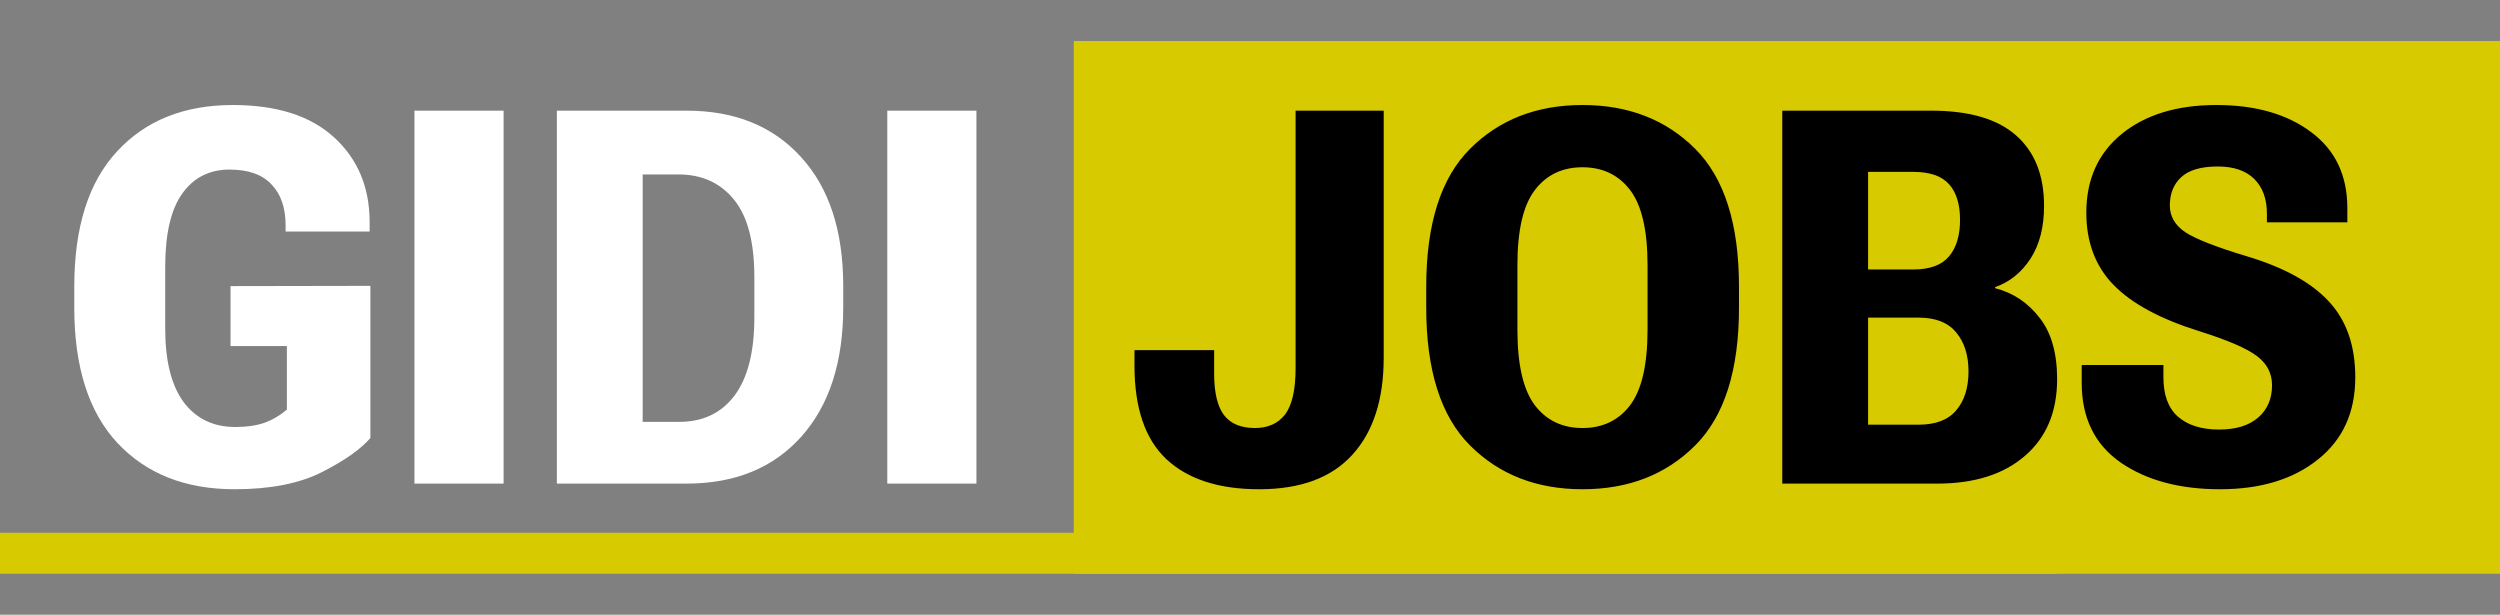 <svg width="305" height="75" viewBox="0 0 305 75" fill="none" xmlns="http://www.w3.org/2000/svg">
<rect x="0" y="0" width="305" height="75" fill="#808080" stroke="none"/>
<line y1="67.5" x2="251" y2="67.5" stroke="#D7CA00" stroke-width="5"/>
<rect x="131" y="5" width="174" height="65" fill="#D7CA00"/>
<path d="M9.062 37.531V34.969C9.062 27.719 10.802 22.219 14.281 18.469C17.76 14.698 22.469 12.812 28.406 12.812C33.76 12.812 37.875 14.125 40.75 16.75C43.625 19.375 45.073 22.792 45.094 27V28.25H34.844V27.5C34.844 25.354 34.271 23.688 33.125 22.5C32 21.292 30.292 20.688 28 20.688C25.562 20.688 23.646 21.656 22.25 23.594C20.854 25.531 20.156 28.521 20.156 32.562V40.094C20.156 44.031 20.906 47.021 22.406 49.062C23.927 51.083 26.031 52.094 28.719 52.094C30.073 52.094 31.24 51.927 32.219 51.594C33.219 51.24 34.146 50.698 35 49.969V42.219H28.125V34.906L45.188 34.875V53.438C44 54.812 42.031 56.198 39.281 57.594C36.531 58.99 32.979 59.688 28.625 59.688C22.625 59.688 17.865 57.812 14.344 54.062C10.823 50.292 9.062 44.781 9.062 37.531ZM50.562 59V13.5H61.438V59H50.562ZM67.938 59V13.5H83.75C89.646 13.5 94.302 15.385 97.719 19.156C101.156 22.906 102.875 28.156 102.875 34.906V37.469C102.875 44.198 101.167 49.469 97.75 53.281C94.333 57.094 89.667 59 83.75 59H67.938ZM78.406 51.469H82.844C85.74 51.469 87.99 50.406 89.594 48.281C91.219 46.135 92.031 42.948 92.031 38.719V33.812C92.031 29.542 91.208 26.396 89.562 24.375C87.917 22.333 85.677 21.302 82.844 21.281H78.406V51.469ZM108.25 59V13.5H119.125V59H108.25Z" fill="white"/>
<path d="M138.406 44.594V42.719H148.125V45.562C148.125 47.875 148.521 49.562 149.312 50.625C150.125 51.688 151.385 52.219 153.094 52.219C154.698 52.219 155.927 51.667 156.781 50.562C157.635 49.438 158.062 47.542 158.062 44.875V13.5H168.812V43.625C168.812 48.75 167.531 52.708 164.969 55.5C162.427 58.292 158.646 59.688 153.625 59.688C148.708 59.688 144.938 58.469 142.312 56.031C139.708 53.594 138.406 49.781 138.406 44.594ZM174 37.531V34.969C174 27.323 175.781 21.719 179.344 18.156C182.906 14.594 187.479 12.812 193.062 12.812C198.667 12.812 203.25 14.594 206.812 18.156C210.375 21.719 212.156 27.323 212.156 34.969V37.531C212.156 45.177 210.375 50.781 206.812 54.344C203.25 57.906 198.667 59.688 193.062 59.688C187.479 59.688 182.906 57.906 179.344 54.344C175.781 50.781 174 45.177 174 37.531ZM185.125 40.219C185.125 44.49 185.833 47.562 187.25 49.438C188.667 51.292 190.604 52.219 193.062 52.219C195.521 52.219 197.458 51.292 198.875 49.438C200.292 47.562 201 44.49 201 40.219V32.344C201 28.094 200.292 25.042 198.875 23.188C197.458 21.333 195.521 20.406 193.062 20.406C190.604 20.406 188.667 21.333 187.25 23.188C185.833 25.042 185.125 28.094 185.125 32.344V40.219ZM217.438 59V13.5H235.594C240.219 13.5 243.667 14.5 245.938 16.5C248.229 18.5 249.375 21.375 249.375 25.125C249.375 27.708 248.823 29.854 247.719 31.562C246.615 33.25 245.177 34.406 243.406 35.031V35.156C245.594 35.719 247.396 36.917 248.812 38.75C250.25 40.562 250.969 43.062 250.969 46.25C250.969 50.25 249.656 53.375 247.031 55.625C244.427 57.875 240.865 59 236.344 59H217.438ZM227.906 51.812H234.062C236.146 51.812 237.677 51.229 238.656 50.062C239.656 48.896 240.156 47.312 240.156 45.312C240.156 43.333 239.656 41.75 238.656 40.562C237.677 39.354 236.146 38.75 234.062 38.75H227.906V51.812ZM227.906 32.875H233.438C235.438 32.875 236.885 32.344 237.781 31.281C238.677 30.219 239.125 28.729 239.125 26.812C239.125 24.917 238.677 23.469 237.781 22.469C236.885 21.469 235.438 20.969 233.438 20.969H227.906V32.875ZM253.969 46.719V44.531H263.938V45.938C263.917 48.125 264.5 49.75 265.688 50.812C266.896 51.875 268.573 52.406 270.719 52.406C272.781 52.406 274.375 51.917 275.5 50.938C276.625 49.958 277.188 48.646 277.188 47C277.188 45.542 276.573 44.354 275.344 43.438C274.115 42.5 271.74 41.479 268.219 40.375C263.51 38.896 260.052 37.021 257.844 34.75C255.635 32.479 254.531 29.542 254.531 25.938C254.531 21.896 255.969 18.698 258.844 16.344C261.74 13.99 265.594 12.812 270.406 12.812C275.177 12.812 279.031 13.917 281.969 16.125C284.906 18.312 286.375 21.396 286.375 25.375V27.125H276.562V26.062C276.562 24.271 276.052 22.865 275.031 21.844C274.01 20.823 272.521 20.312 270.562 20.312C268.521 20.312 267.031 20.75 266.094 21.625C265.177 22.479 264.719 23.625 264.719 25.062C264.719 26.396 265.354 27.49 266.625 28.344C267.917 29.177 270.396 30.146 274.062 31.25C278.604 32.604 281.948 34.438 284.094 36.75C286.26 39.062 287.344 42.156 287.344 46.031C287.344 50.302 285.823 53.646 282.781 56.062C279.76 58.479 275.781 59.688 270.844 59.688C265.906 59.688 261.854 58.594 258.688 56.406C255.542 54.198 253.969 50.969 253.969 46.719Z" fill="black"/>
</svg>
